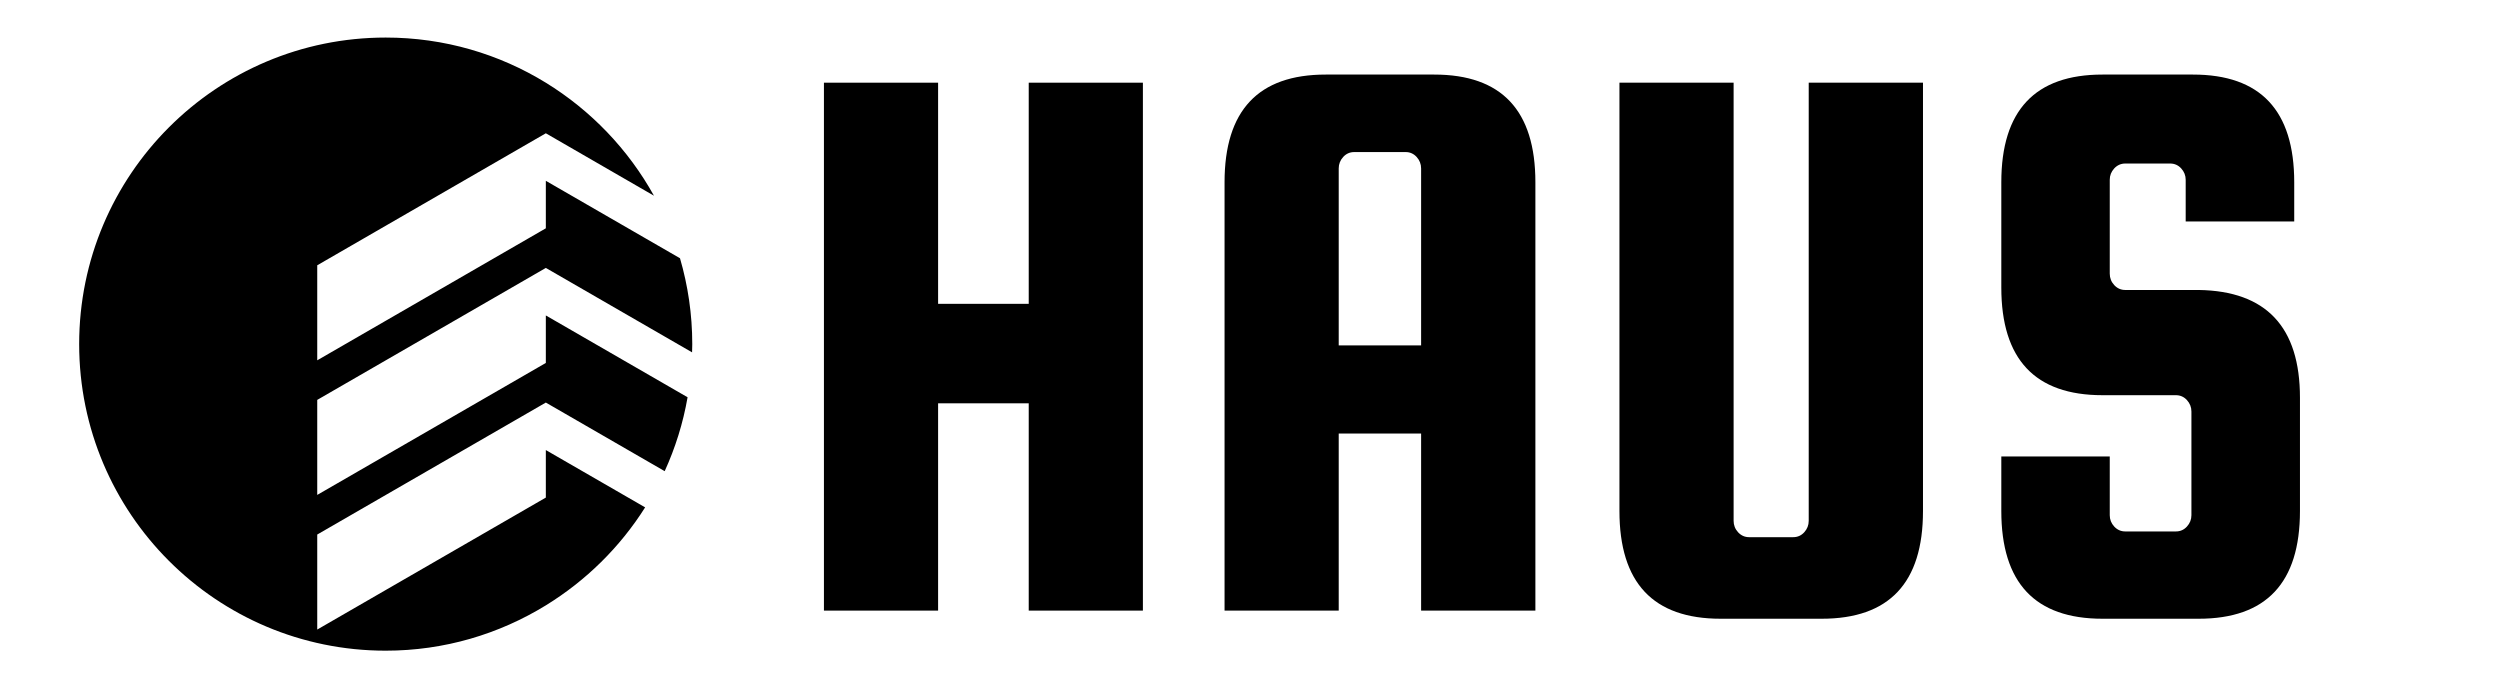 <svg xmlns="http://www.w3.org/2000/svg" xmlns:xlink="http://www.w3.org/1999/xlink" width="500" zoomAndPan="magnify" viewBox="0 0 375 104.25" height="139" preserveAspectRatio="xMidYMid meet" version="1.0"><defs><g/><clipPath id="1fa7549b5d"><path d="M 11.691 5.449 L 104 5.449 L 104 97.785 L 11.691 97.785 Z M 11.691 5.449 " clip-rule="nonzero"/></clipPath></defs><g fill="#000000" fill-opacity="1"><g transform="translate(117.465, 91.591)"><g><path d="M 23.25 -31.094 L 23.25 0 L 6.125 0 L 6.125 -79.188 L 23.25 -79.188 L 23.25 -46.016 L 36.844 -46.016 L 36.844 -79.188 L 53.969 -79.188 L 53.969 0 L 36.844 0 L 36.844 -31.094 Z M 23.25 -31.094 "/></g></g></g><g fill="#000000" fill-opacity="1"><g transform="translate(177.558, 91.591)"><g><path d="M 37.578 -80.406 C 47.691 -80.406 52.75 -75.02 52.75 -64.25 L 52.75 0 L 35.609 0 L 35.609 -26.562 L 23.25 -26.562 L 23.25 0 L 6.125 0 L 6.125 -64.25 C 6.125 -75.02 11.18 -80.406 21.297 -80.406 Z M 23.25 -39.781 L 35.609 -39.781 L 35.609 -66.328 C 35.609 -66.984 35.383 -67.555 34.938 -68.047 C 34.488 -68.535 33.941 -68.781 33.297 -68.781 L 25.578 -68.781 C 24.922 -68.781 24.367 -68.535 23.922 -68.047 C 23.473 -67.555 23.25 -66.984 23.25 -66.328 Z M 23.25 -39.781 "/></g></g></g><g fill="#000000" fill-opacity="1"><g transform="translate(236.917, 91.591)"><g><path d="M 34.391 -79.188 L 51.531 -79.188 L 51.531 -14.938 C 51.531 -4.164 46.469 1.219 36.344 1.219 L 21.172 1.219 C 11.055 1.219 6 -4.164 6 -14.938 L 6 -79.188 L 23.125 -79.188 L 23.125 -13.469 C 23.125 -12.812 23.348 -12.238 23.797 -11.75 C 24.254 -11.258 24.805 -11.016 25.453 -11.016 L 32.062 -11.016 C 32.719 -11.016 33.27 -11.258 33.719 -11.75 C 34.164 -12.238 34.391 -12.812 34.391 -13.469 Z M 34.391 -79.188 "/></g></g></g><g fill="#000000" fill-opacity="1"><g transform="translate(294.072, 91.591)"><g><path d="M 50.062 -58.375 L 33.781 -58.375 L 33.781 -64.625 C 33.781 -65.27 33.555 -65.836 33.109 -66.328 C 32.66 -66.816 32.109 -67.062 31.453 -67.062 L 24.719 -67.062 C 24.07 -67.062 23.52 -66.816 23.062 -66.328 C 22.613 -65.836 22.391 -65.27 22.391 -64.625 L 22.391 -50.547 C 22.391 -49.891 22.613 -49.316 23.062 -48.828 C 23.52 -48.336 24.07 -48.094 24.719 -48.094 L 35.734 -48.094 C 45.859 -47.938 50.922 -42.551 50.922 -31.938 L 50.922 -14.938 C 50.922 -4.164 45.859 1.219 35.734 1.219 L 21.297 1.219 C 11.18 1.219 6.125 -4.164 6.125 -14.938 L 6.125 -23.125 L 22.391 -23.125 L 22.391 -14.312 C 22.391 -13.664 22.613 -13.098 23.062 -12.609 C 23.52 -12.117 24.07 -11.875 24.719 -11.875 L 32.312 -11.875 C 32.969 -11.875 33.52 -12.117 33.969 -12.609 C 34.414 -13.098 34.641 -13.664 34.641 -14.312 L 34.641 -29.859 C 34.641 -30.516 34.414 -31.086 33.969 -31.578 C 33.52 -32.066 32.969 -32.312 32.312 -32.312 L 21.297 -32.312 C 11.18 -32.312 6.125 -37.695 6.125 -48.469 L 6.125 -64.25 C 6.125 -75.02 11.18 -80.406 21.297 -80.406 L 34.875 -80.406 C 45 -80.406 50.062 -75.02 50.062 -64.25 Z M 50.062 -58.375 "/></g></g></g><g clip-path="url(#1fa7549b5d)"><path fill="#000000" d="M 47.586 59.984 L 81.875 40.188 L 103.812 52.852 C 103.82 52.441 103.84 52.031 103.84 51.617 C 103.84 47.145 103.191 42.828 102 38.738 L 81.875 27.121 L 81.875 34.246 L 47.586 54.047 L 47.586 39.793 L 81.875 19.992 L 98.094 29.359 C 94.238 22.406 88.633 16.559 81.875 12.406 C 74.887 8.113 66.664 5.633 57.855 5.633 C 32.461 5.633 11.875 26.219 11.875 51.617 C 11.875 77.012 32.461 97.602 57.855 97.602 C 66.668 97.602 74.883 95.102 81.875 90.805 C 87.891 87.105 93.004 82.078 96.77 76.105 L 81.875 67.508 L 81.875 74.637 L 47.586 94.434 L 47.586 80.18 L 81.875 60.383 L 99.703 70.676 C 101.293 67.191 102.461 63.477 103.137 59.59 L 81.875 47.316 L 81.875 54.441 L 47.586 74.238 L 47.586 59.984 " fill-opacity="1" fill-rule="nonzero"/></g></svg>